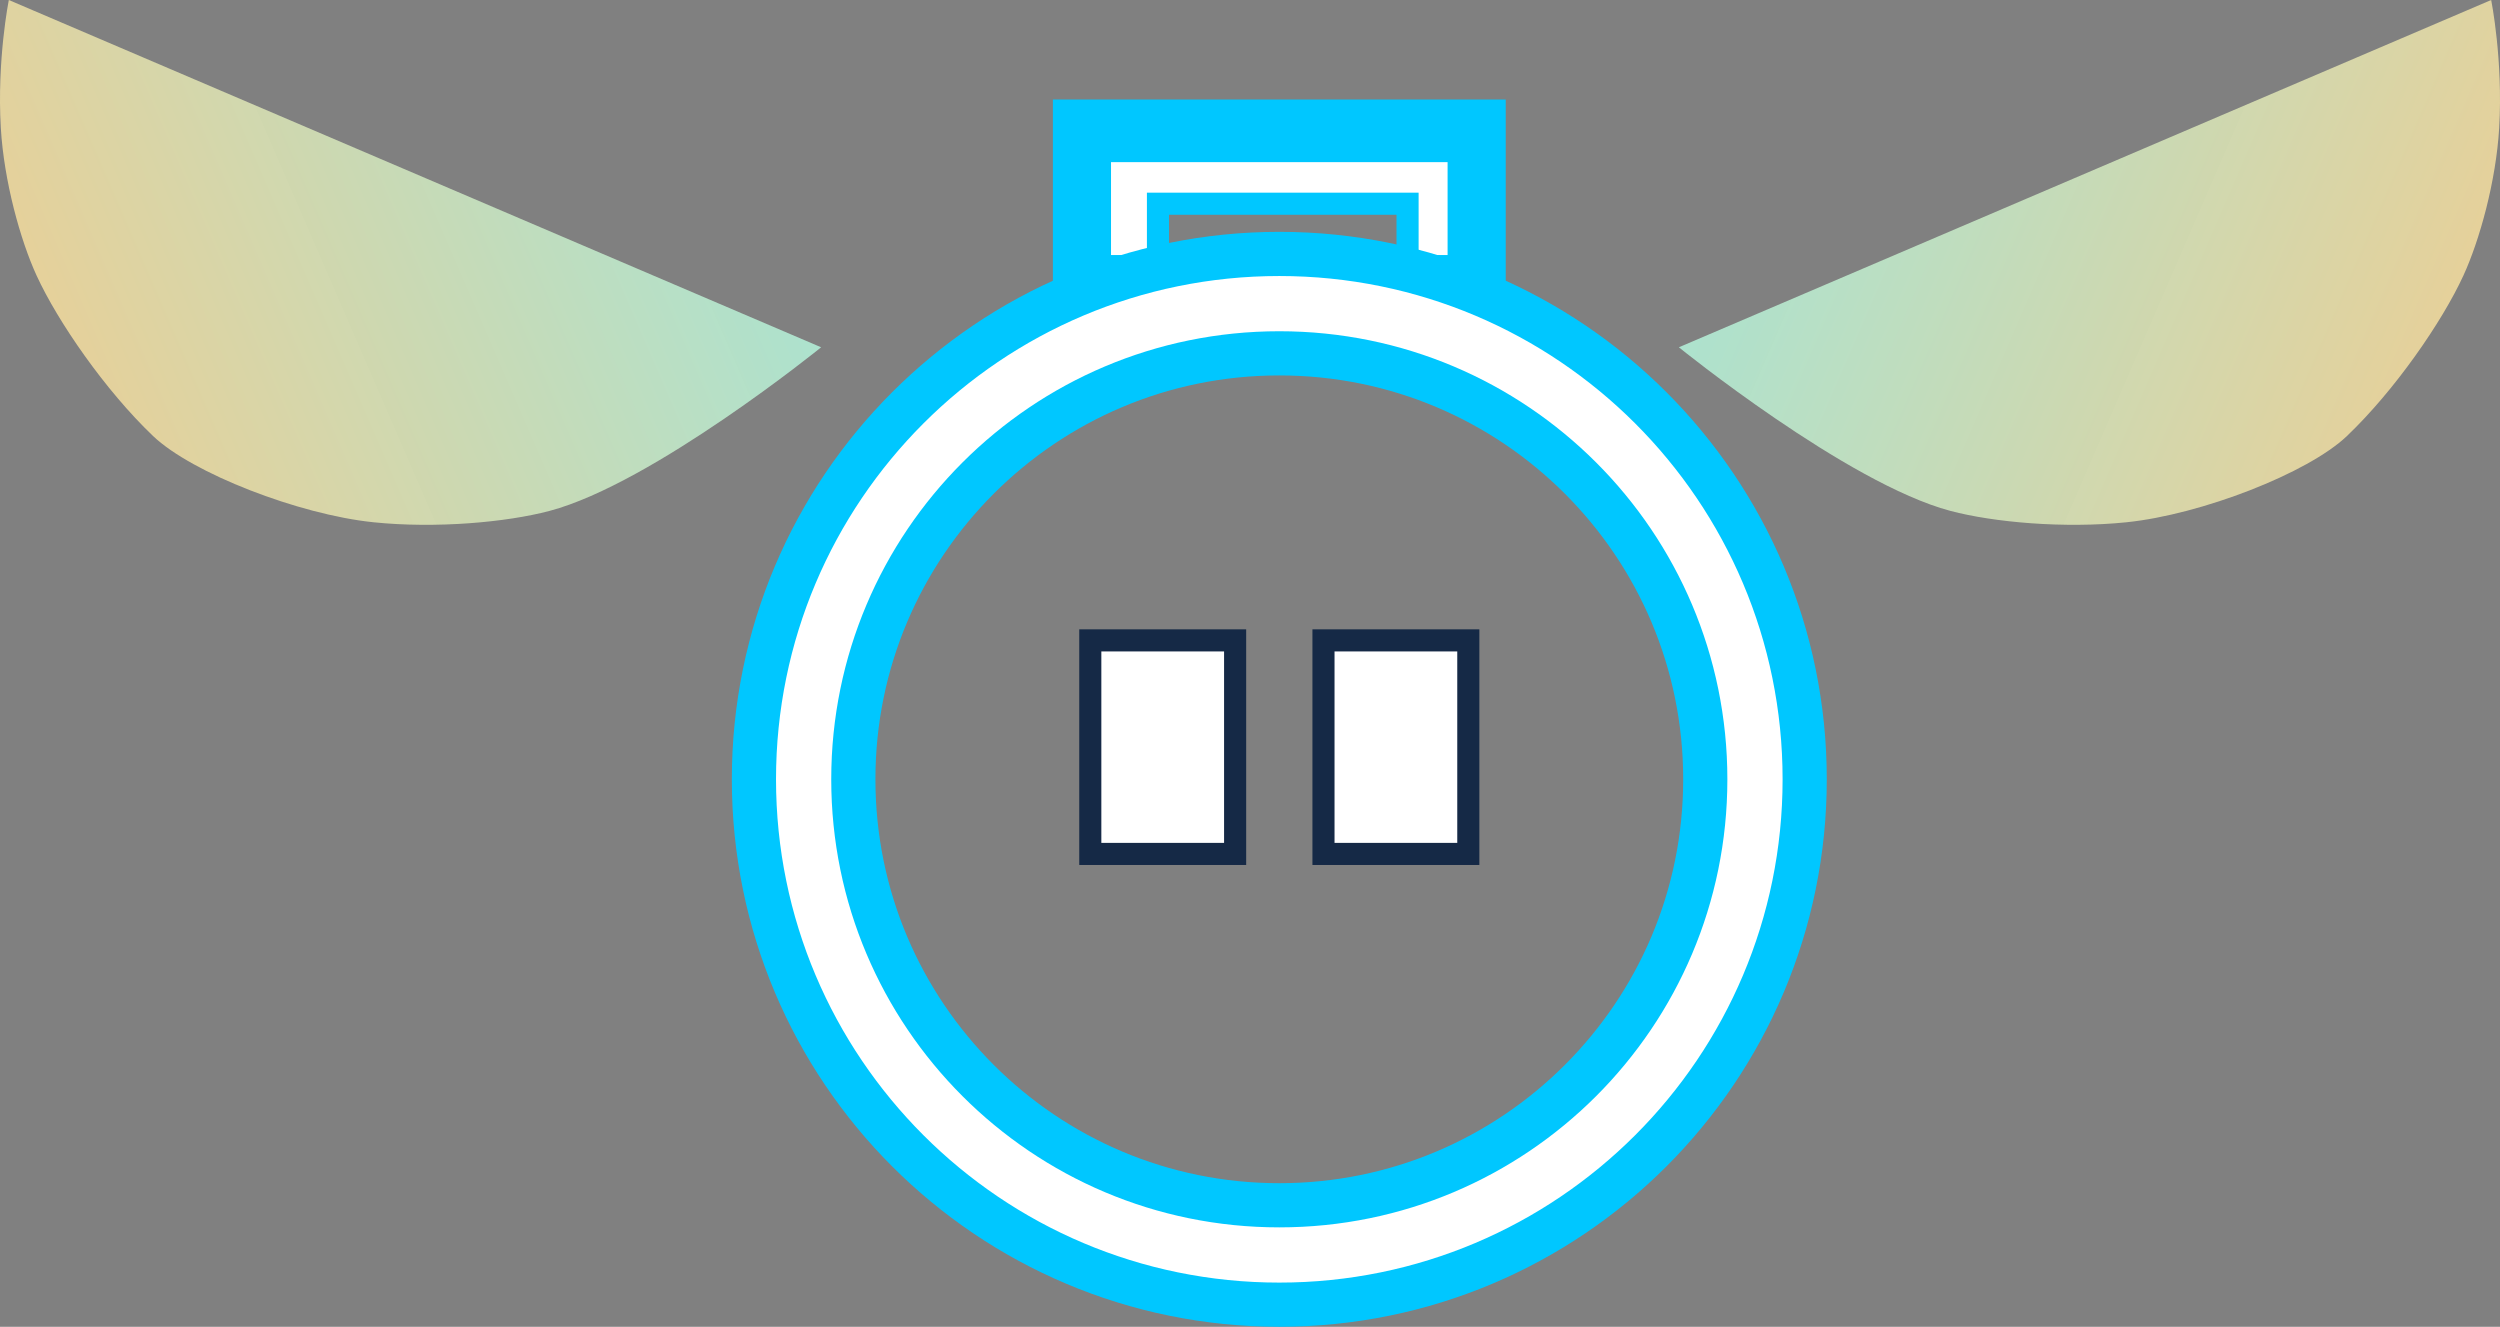 <svg version="1.1" xmlns="http://www.w3.org/2000/svg" xmlns:xlink="http://www.w3.org/1999/xlink" width="113.171" height="60.061" viewBox="0,0,113.171,60.061"><rect x="0" y="0" width="113.171" height="60.061" fill="#808080" stroke="none"/><defs><linearGradient x1="185.172" y1="171.016" x2="213.885" y2="158.568" gradientUnits="userSpaceOnUse" id="color-1"><stop offset="0" stop-color="#e7d29b" stop-opacity="0.984"/><stop offset="1" stop-color="#ade2ce"/></linearGradient><linearGradient x1="292.174" y1="171.016" x2="263.461" y2="158.568" gradientUnits="userSpaceOnUse" id="color-2"><stop offset="0" stop-color="#e7d29b" stop-opacity="0.984"/><stop offset="1" stop-color="#ade2ce"/></linearGradient></defs><g transform="translate(-182.088,-155.242)"><g data-paper-data="{&quot;isPaintingLayer&quot;:true}" fill-rule="nonzero" stroke-linejoin="miter" stroke-miterlimit="10" stroke-dasharray="" stroke-dashoffset="0" style="mix-blend-mode: normal"><g fill="none" stroke-linecap="butt"><path d="M233.074,170.677v-7.436h13.853v7.436z" stroke="#ffffff" stroke-width="2"/><path d="M230.5,168.497v-8h19v8z" stroke="#00c7ff" stroke-width="1.5"/><path d="M231.632,167.537v-5.705h16.736v5.705z" stroke="#00c7ff" stroke-width="1.5"/><path d="M234.507,167.655v-3.191h11.299v3.191z" stroke="#00c7ff" stroke-width="1"/></g><path d="M218.467,190.52c0,-11.893 9.641,-21.533 21.533,-21.533c11.893,0 21.533,9.641 21.533,21.533c0,11.893 -9.641,21.533 -21.533,21.533c-11.893,0 -21.533,-9.641 -21.533,-21.533z" fill="none" stroke="#00c7ff" stroke-width="6.5" stroke-linecap="butt"/><path d="M218.467,190.52c0,-11.893 9.641,-21.533 21.533,-21.533c11.893,0 21.533,9.641 21.533,21.533c0,11.893 -9.641,21.533 -21.533,21.533c-11.893,0 -21.533,-9.641 -21.533,-21.533z" fill="none" stroke="#ffffff" stroke-width="2.5" stroke-linecap="butt"/><path d="M231.444,193.898v-9.667h6.556v9.667z" fill="#ffffff" stroke-opacity="0.996" stroke="#152946" stroke-width="1" stroke-linecap="butt"/><path d="M242,193.898v-9.667h6.556v9.667z" fill="#ffffff" stroke-opacity="0.996" stroke="#152946" stroke-width="1" stroke-linecap="butt"/><path d="M206.963,178.37c-1.949,0.517 -5.14,0.804 -7.961,0.515c-3.391,-0.348 -8.223,-2.225 -9.986,-3.906c-2.168,-2.068 -4.314,-5.178 -5.271,-7.262c-0.735,-1.601 -1.478,-4.272 -1.62,-6.684c-0.181,-3.085 0.362,-5.791 0.362,-5.791l36.773,15.721c0,0 -7.61,6.164 -12.296,7.407z" fill="url(#color-1)" stroke="#000000" stroke-width="0" stroke-linecap="round"/><path d="M270.383,178.37c-4.686,-1.243 -12.296,-7.407 -12.296,-7.407l36.773,-15.721c0,0 0.543,2.706 0.362,5.791c-0.141,2.411 -0.885,5.083 -1.62,6.684c-0.957,2.084 -3.103,5.194 -5.271,7.262c-1.763,1.682 -6.596,3.558 -9.986,3.906c-2.821,0.289 -6.012,0.002 -7.961,-0.515z" data-paper-data="{&quot;index&quot;:null}" fill="url(#color-2)" stroke="#000000" stroke-width="0" stroke-linecap="round"/></g></g></svg>